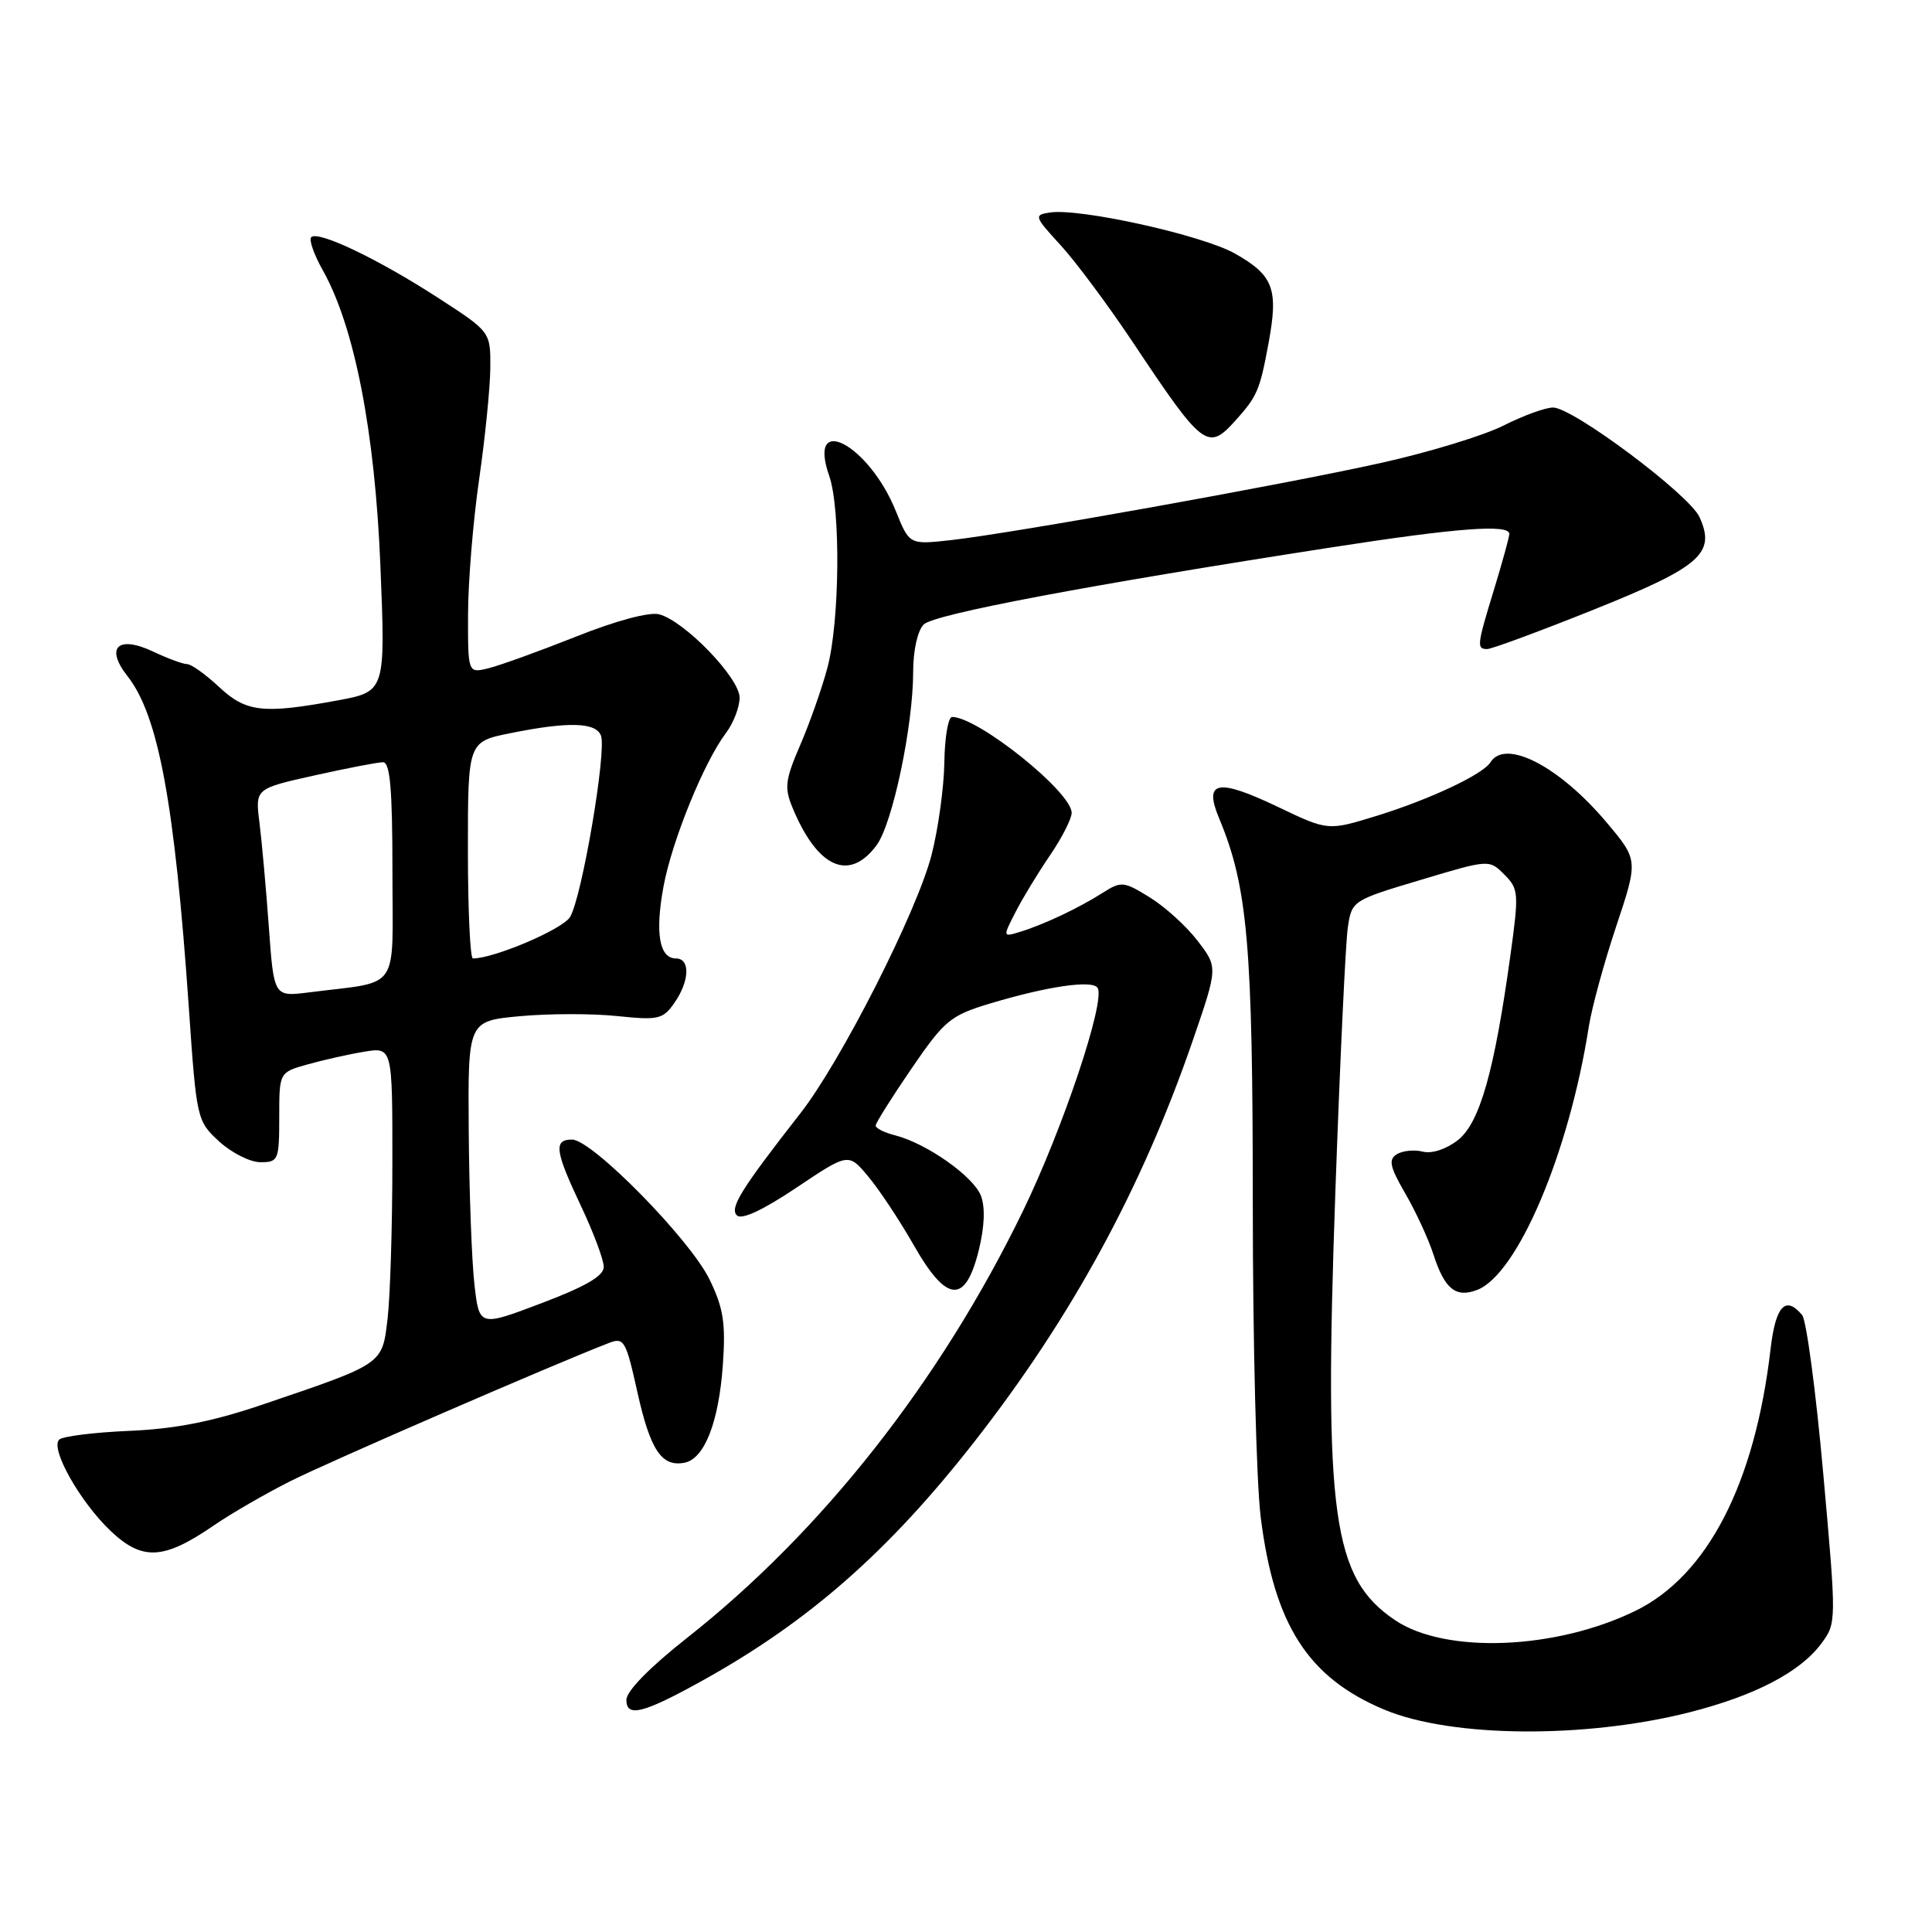 <?xml version="1.0" encoding="UTF-8" standalone="no"?>
<!DOCTYPE svg PUBLIC "-//W3C//DTD SVG 1.1//EN" "http://www.w3.org/Graphics/SVG/1.1/DTD/svg11.dtd" >
<svg xmlns="http://www.w3.org/2000/svg" xmlns:xlink="http://www.w3.org/1999/xlink" version="1.1" viewBox="0 0 256 256">
 <g >
 <path fill="currentColor"
d=" M 223.86 226.89 C 232.53 224.69 238.54 221.56 241.34 217.77 C 243.35 215.06 243.35 214.93 241.59 195.27 C 240.62 184.40 239.36 174.94 238.79 174.25 C 236.60 171.61 235.27 173.04 234.61 178.75 C 232.54 196.57 226.25 208.78 216.71 213.44 C 206.14 218.61 191.53 219.18 184.85 214.68 C 176.56 209.09 175.42 200.91 176.94 158.00 C 177.55 140.68 178.30 124.88 178.59 122.91 C 179.12 119.35 179.19 119.30 188.22 116.60 C 197.32 113.87 197.32 113.87 199.33 115.88 C 201.24 117.79 201.28 118.34 200.12 126.70 C 198.00 142.00 196.07 148.80 193.18 151.07 C 191.65 152.27 189.74 152.90 188.53 152.60 C 187.41 152.31 185.86 152.47 185.09 152.94 C 183.95 153.65 184.15 154.59 186.21 158.15 C 187.60 160.54 189.26 164.15 189.92 166.17 C 191.41 170.80 192.88 172.00 195.71 170.93 C 201.07 168.90 207.92 152.76 210.53 136.00 C 210.92 133.53 212.55 127.55 214.16 122.73 C 217.08 113.96 217.08 113.96 212.86 108.95 C 206.60 101.52 199.46 97.84 197.49 101.01 C 196.50 102.61 189.47 105.92 182.43 108.10 C 175.97 110.09 175.97 110.09 169.42 106.96 C 161.30 103.08 159.45 103.44 161.55 108.46 C 165.32 117.48 166.00 125.28 166.00 159.34 C 166.00 177.61 166.47 196.37 167.05 201.03 C 168.83 215.31 173.33 222.32 183.46 226.55 C 192.33 230.25 210.00 230.40 223.86 226.89 Z  M 93.00 222.73 C 107.14 214.90 117.76 205.57 129.17 190.96 C 142.03 174.49 151.33 157.39 158.06 137.84 C 161.38 128.18 161.38 128.18 158.71 124.69 C 157.24 122.76 154.39 120.17 152.37 118.92 C 148.89 116.77 148.58 116.74 146.10 118.31 C 142.93 120.33 138.29 122.52 135.18 123.47 C 132.86 124.18 132.86 124.18 134.57 120.84 C 135.51 119.00 137.57 115.62 139.14 113.32 C 140.71 111.02 142.00 108.49 142.00 107.70 C 142.00 104.94 129.59 95.00 126.16 95.00 C 125.64 95.00 125.18 97.71 125.13 101.02 C 125.08 104.33 124.32 109.84 123.44 113.27 C 121.50 120.81 111.45 140.61 106.07 147.50 C 98.19 157.58 96.66 160.06 97.64 161.04 C 98.27 161.67 101.07 160.36 105.52 157.38 C 112.43 152.75 112.43 152.75 115.06 155.91 C 116.51 157.64 119.23 161.75 121.10 165.03 C 125.44 172.65 127.92 172.84 129.69 165.67 C 130.46 162.57 130.56 159.97 129.98 158.45 C 129.00 155.88 122.75 151.48 118.58 150.43 C 117.16 150.07 116.01 149.49 116.03 149.14 C 116.04 148.79 118.18 145.39 120.78 141.59 C 125.14 135.22 125.93 134.56 131.12 132.99 C 138.76 130.69 144.76 129.81 145.44 130.90 C 146.51 132.63 140.83 149.59 135.53 160.50 C 124.56 183.07 108.90 202.96 91.00 217.06 C 86.06 220.96 83.00 224.08 83.00 225.25 C 83.00 227.60 85.21 227.05 93.00 222.73 Z  M 28.30 202.15 C 30.61 200.56 35.20 197.91 38.50 196.25 C 43.48 193.74 73.10 180.89 80.66 177.96 C 82.69 177.17 82.93 177.59 84.46 184.48 C 86.17 192.15 87.67 194.40 90.69 193.82 C 93.34 193.31 95.23 188.49 95.78 180.89 C 96.17 175.33 95.87 173.36 94.03 169.56 C 91.45 164.23 78.45 151.00 75.80 151.00 C 73.32 151.00 73.53 152.50 77.00 159.84 C 78.65 163.33 80.00 166.94 80.00 167.87 C 80.00 169.07 77.59 170.47 71.75 172.68 C 63.50 175.81 63.50 175.81 62.86 170.15 C 62.51 167.04 62.17 157.93 62.11 149.89 C 62.00 135.29 62.00 135.29 68.89 134.65 C 72.67 134.30 78.46 134.29 81.74 134.63 C 87.23 135.20 87.84 135.07 89.35 132.90 C 91.38 130.01 91.49 127.00 89.57 127.00 C 87.36 127.00 86.78 123.63 87.92 117.45 C 89.05 111.38 93.29 100.96 96.20 97.12 C 97.19 95.80 98.00 93.70 98.00 92.44 C 98.00 89.83 90.72 82.29 87.34 81.40 C 86.05 81.06 81.62 82.24 76.34 84.35 C 71.48 86.28 66.26 88.17 64.75 88.54 C 62.00 89.22 62.00 89.22 62.02 81.36 C 62.03 77.04 62.69 69.00 63.49 63.50 C 64.28 58.00 64.95 51.35 64.97 48.73 C 65.00 43.96 65.00 43.96 57.96 39.41 C 50.10 34.32 42.14 30.52 41.24 31.43 C 40.91 31.75 41.60 33.73 42.77 35.81 C 46.98 43.29 49.69 57.24 50.41 75.07 C 51.08 91.64 51.08 91.64 44.67 92.82 C 34.83 94.63 32.61 94.38 29.00 91.00 C 27.23 89.35 25.34 88.00 24.80 88.00 C 24.25 88.00 22.25 87.26 20.34 86.36 C 15.64 84.13 13.89 85.77 16.89 89.59 C 20.99 94.80 23.14 106.38 25.02 133.50 C 26.04 148.31 26.09 148.53 29.04 151.25 C 30.69 152.76 33.15 154.00 34.52 154.00 C 36.88 154.00 37.00 153.72 37.00 148.05 C 37.00 142.09 37.00 142.09 40.75 141.04 C 42.81 140.46 46.19 139.70 48.25 139.36 C 52.00 138.74 52.00 138.74 51.99 154.12 C 51.99 162.58 51.70 171.88 51.35 174.80 C 50.62 180.84 50.90 180.65 34.50 186.21 C 28.04 188.39 23.12 189.35 17.07 189.60 C 12.44 189.80 8.28 190.32 7.84 190.76 C 6.63 191.97 10.61 199.01 14.66 202.86 C 18.86 206.84 21.68 206.69 28.30 202.15 Z  M 116.15 112.00 C 118.27 109.15 121.00 96.18 121.00 88.98 C 121.00 86.18 121.59 83.56 122.39 82.75 C 123.77 81.38 143.98 77.56 176.63 72.50 C 193.15 69.94 200.01 69.43 199.99 70.75 C 199.99 71.16 199.09 74.42 198.00 78.00 C 195.69 85.55 195.64 86.00 197.07 86.00 C 197.66 86.00 204.02 83.65 211.20 80.77 C 225.36 75.09 227.38 73.32 225.19 68.51 C 223.82 65.52 208.42 54.00 205.79 54.00 C 204.77 54.00 201.81 55.08 199.20 56.40 C 196.60 57.71 189.31 59.94 182.99 61.34 C 169.92 64.25 134.25 70.64 126.00 71.57 C 120.50 72.18 120.50 72.18 118.71 67.74 C 115.15 58.89 106.90 54.53 109.88 63.07 C 111.41 67.48 111.27 82.40 109.63 88.50 C 108.90 91.25 107.27 95.86 106.02 98.75 C 104.04 103.34 103.91 104.38 105.02 107.04 C 108.32 115.01 112.53 116.89 116.15 112.00 Z  M 163.68 55.75 C 166.60 52.51 166.93 51.72 168.08 45.52 C 169.42 38.29 168.76 36.51 163.68 33.62 C 159.39 31.17 143.08 27.55 139.11 28.16 C 136.98 28.48 137.04 28.68 140.51 32.46 C 142.51 34.63 146.86 40.48 150.18 45.46 C 159.40 59.30 160.04 59.79 163.68 55.75 Z  M 35.62 122.79 C 35.25 117.68 34.69 111.47 34.38 109.00 C 33.81 104.50 33.81 104.50 41.66 102.75 C 45.97 101.79 50.06 101.00 50.75 101.00 C 51.69 101.00 52.00 104.56 52.00 115.45 C 52.00 131.71 53.23 129.93 40.90 131.50 C 36.29 132.08 36.29 132.08 35.62 122.79 Z  M 62.00 112.64 C 62.00 98.28 62.00 98.28 67.67 97.14 C 75.31 95.60 78.95 95.70 79.63 97.47 C 80.41 99.52 77.08 119.06 75.52 121.53 C 74.49 123.16 65.47 127.00 62.66 127.00 C 62.30 127.00 62.00 120.54 62.00 112.64 Z "/>
</g>
</svg>